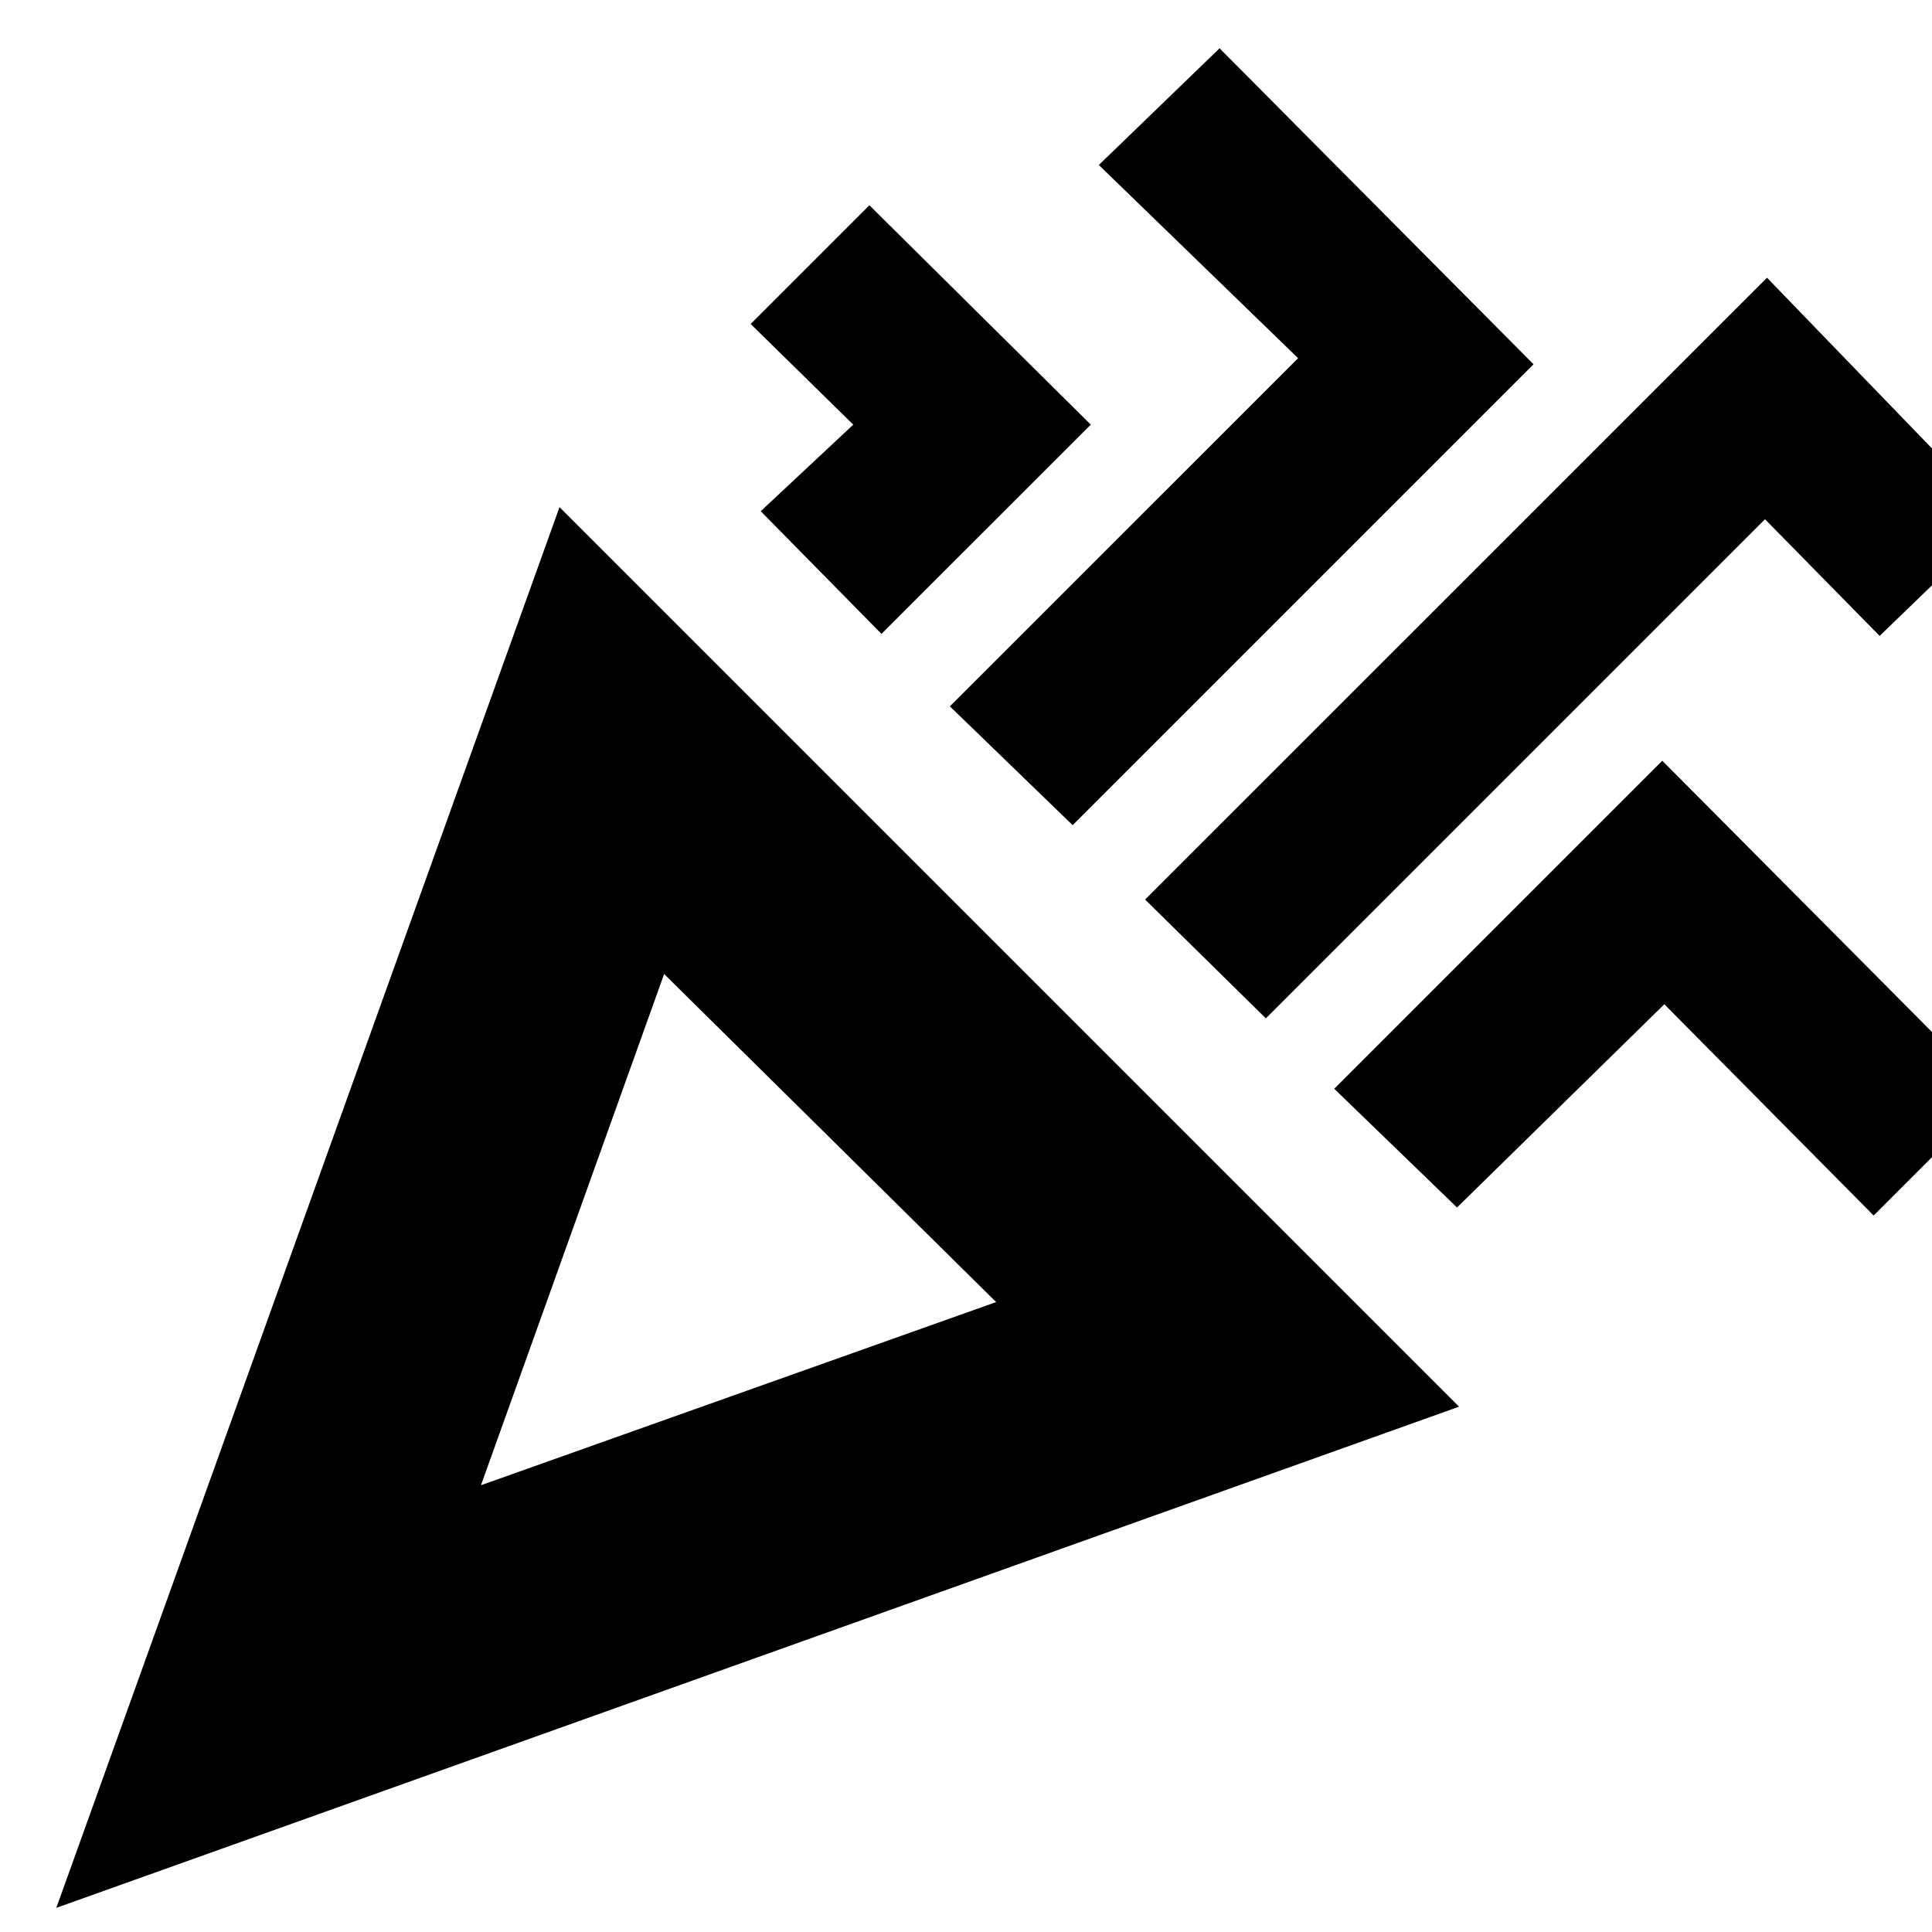 <svg xmlns="http://www.w3.org/2000/svg" height="20" width="20"><path d="M0.583 19.75 5.792 5.25 15.104 14.562ZM4.979 15.375 10.312 13.479 6.875 10.083ZM13.104 10.542 11.854 9.312 18.292 2.875 20.708 5.375 19.458 6.583 18.271 5.375ZM9.125 6.562 7.875 5.292 8.833 4.396 7.771 3.354 9 2.125 11.292 4.396ZM11.104 8.542 9.833 7.312 13.438 3.708 11.375 1.708 12.625 0.5 15.875 3.771ZM15.083 12.5 13.812 11.271 17.208 7.875 20.646 11.333 19.396 12.583 17.229 10.396ZM4.979 15.375Z"/></svg>